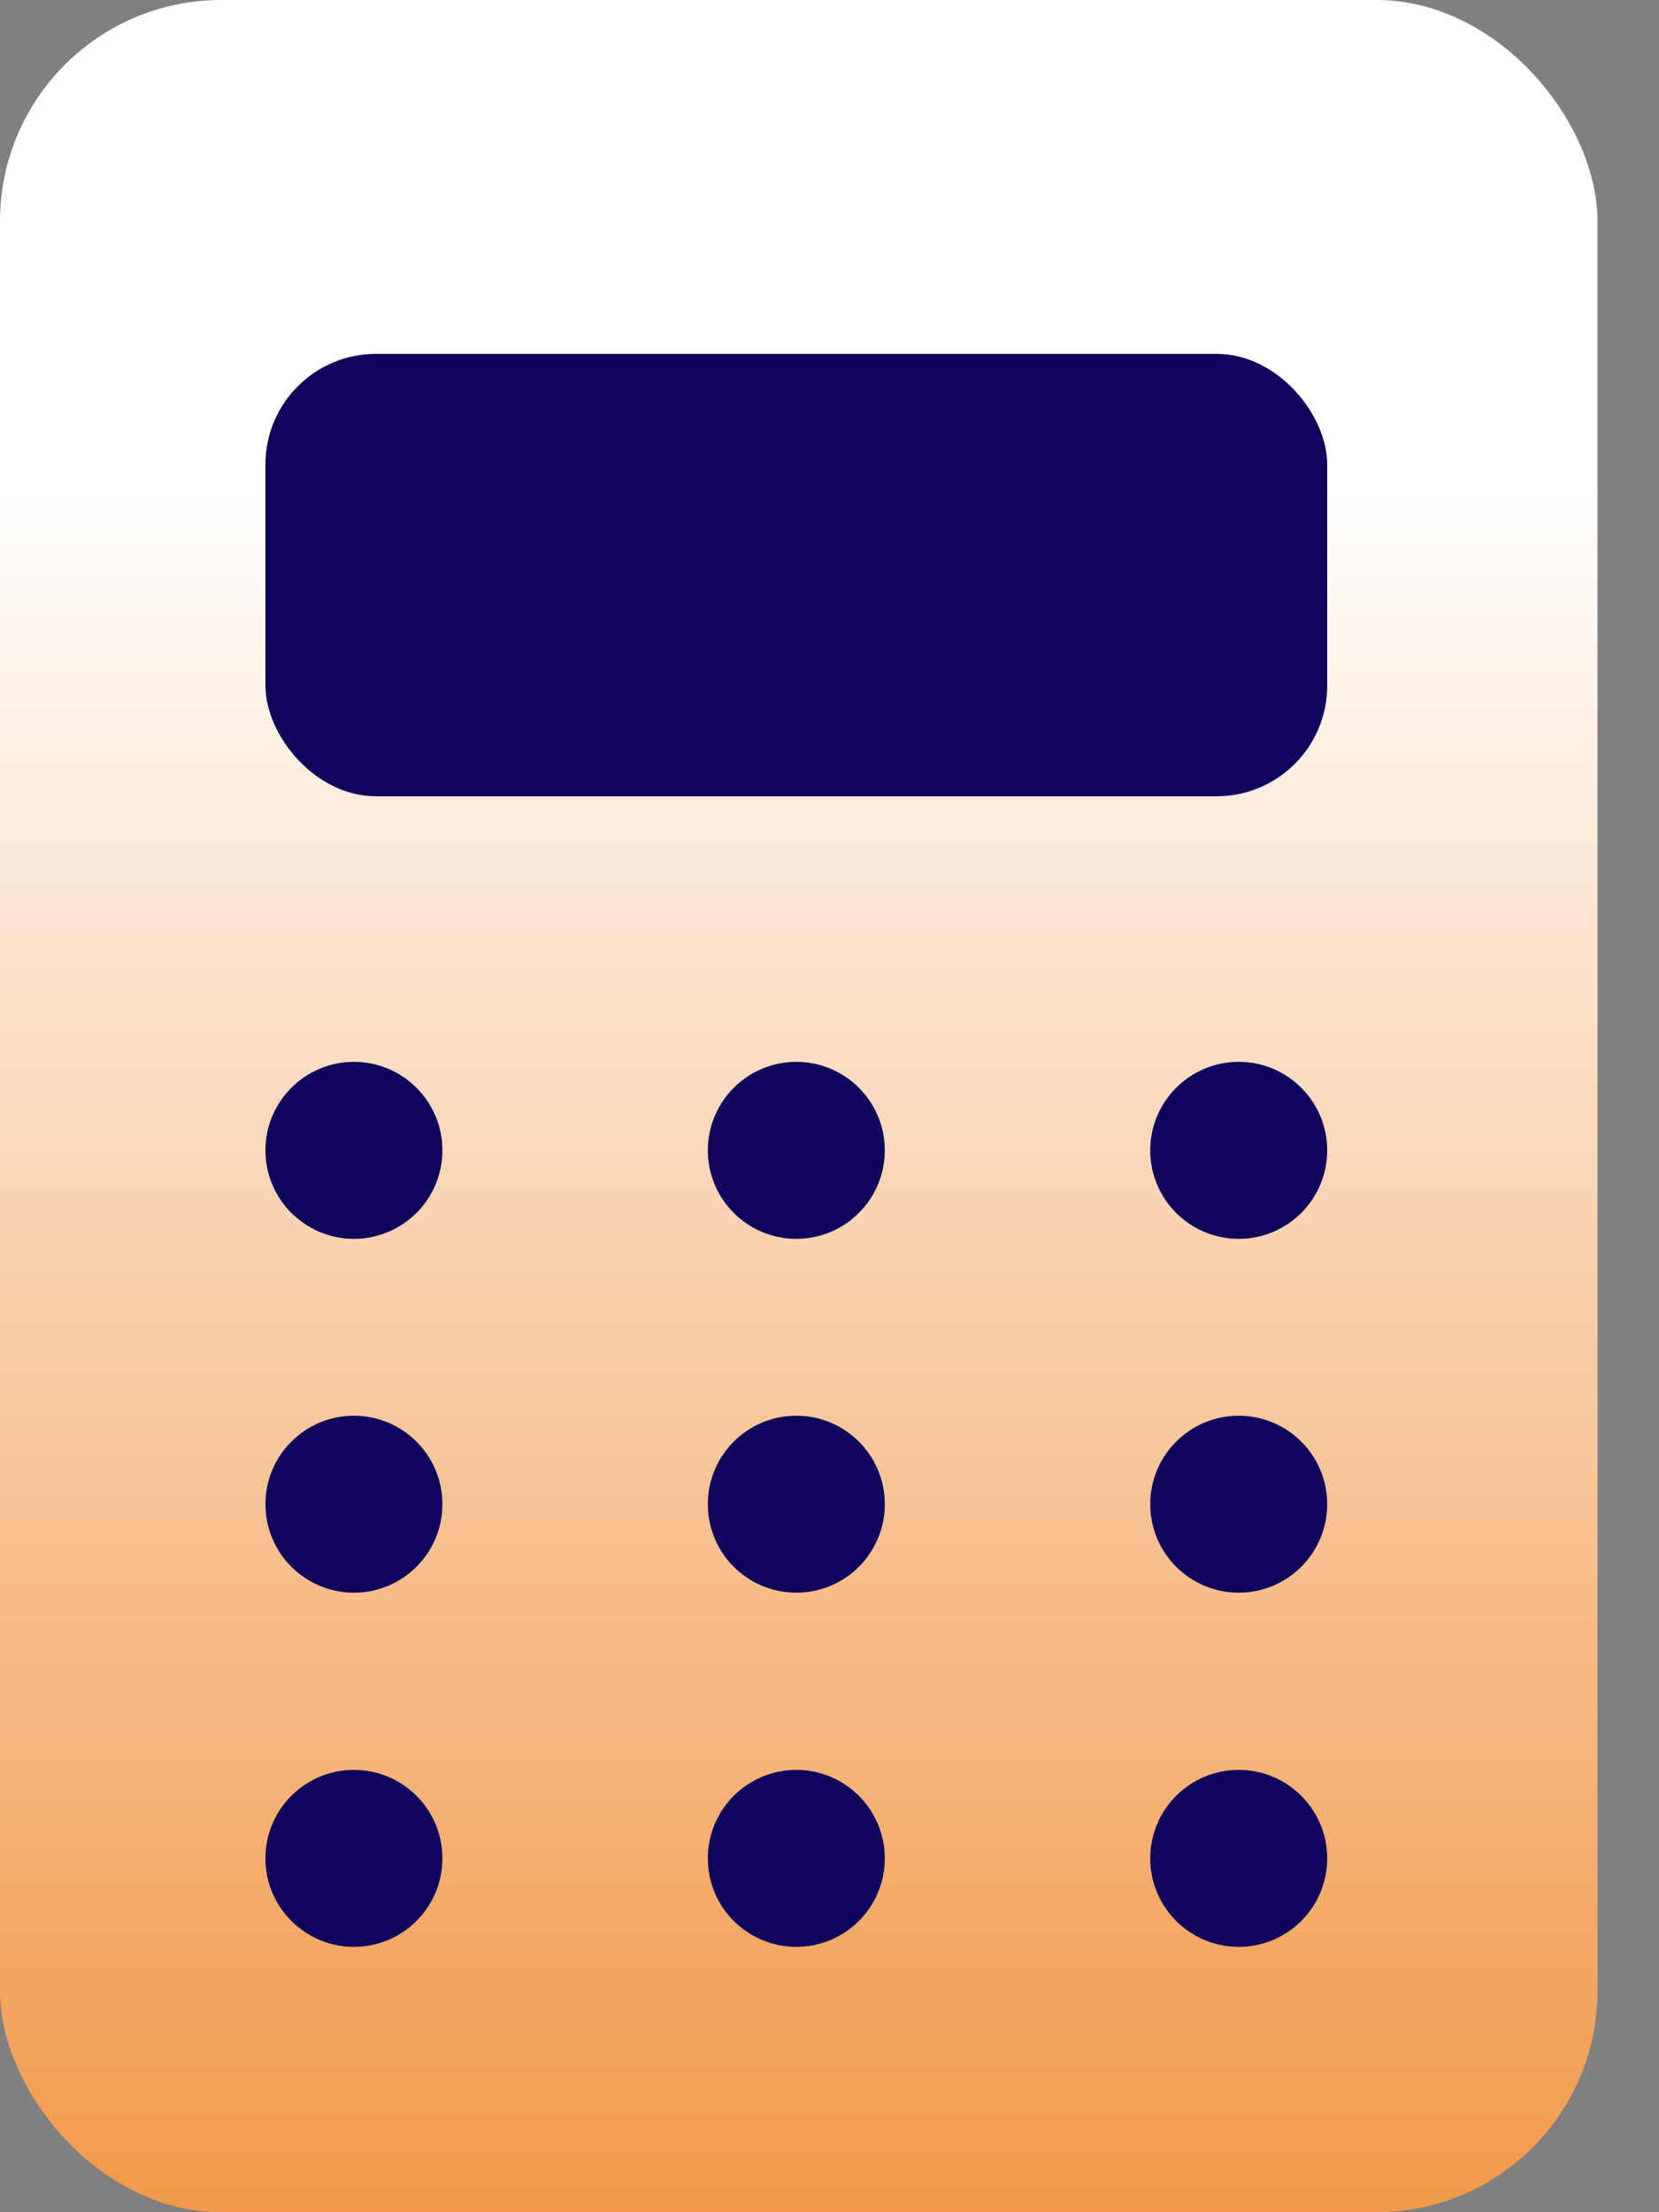 <svg width="15" height="20" viewBox="0 0 15 20" fill="none" xmlns="http://www.w3.org/2000/svg">
<rect x="0" y="0" width="15" height="20" fill="#808080" stroke="none"/>
<rect width="14.444" height="20" rx="2" fill="url(#paint0_linear_49_497)"/>
<rect x="2.4" y="3.199" width="9.6" height="4" rx="1" fill="#0F035B"/>
<circle cx="3.2" cy="10.4" r="0.8" fill="#0F035B"/>
<circle cx="3.2" cy="13.599" r="0.8" fill="#0F035B"/>
<circle cx="3.2" cy="16.801" r="0.8" fill="#0F035B"/>
<circle cx="7.2" cy="10.4" r="0.8" fill="#0F035B"/>
<circle cx="7.2" cy="13.599" r="0.8" fill="#0F035B"/>
<circle cx="7.2" cy="16.801" r="0.8" fill="#0F035B"/>
<circle cx="11.2" cy="10.4" r="0.8" fill="#0F035B"/>
<circle cx="11.2" cy="13.599" r="0.8" fill="#0F035B"/>
<circle cx="11.2" cy="16.801" r="0.8" fill="#0F035B"/>
<defs>
<linearGradient id="paint0_linear_49_497" x1="7.222" y1="4.375" x2="7.222" y2="20" gradientUnits="userSpaceOnUse">
<stop stop-color="white"/>
<stop offset="1" stop-color="#F2994A"/>
</linearGradient>
</defs>
</svg>

